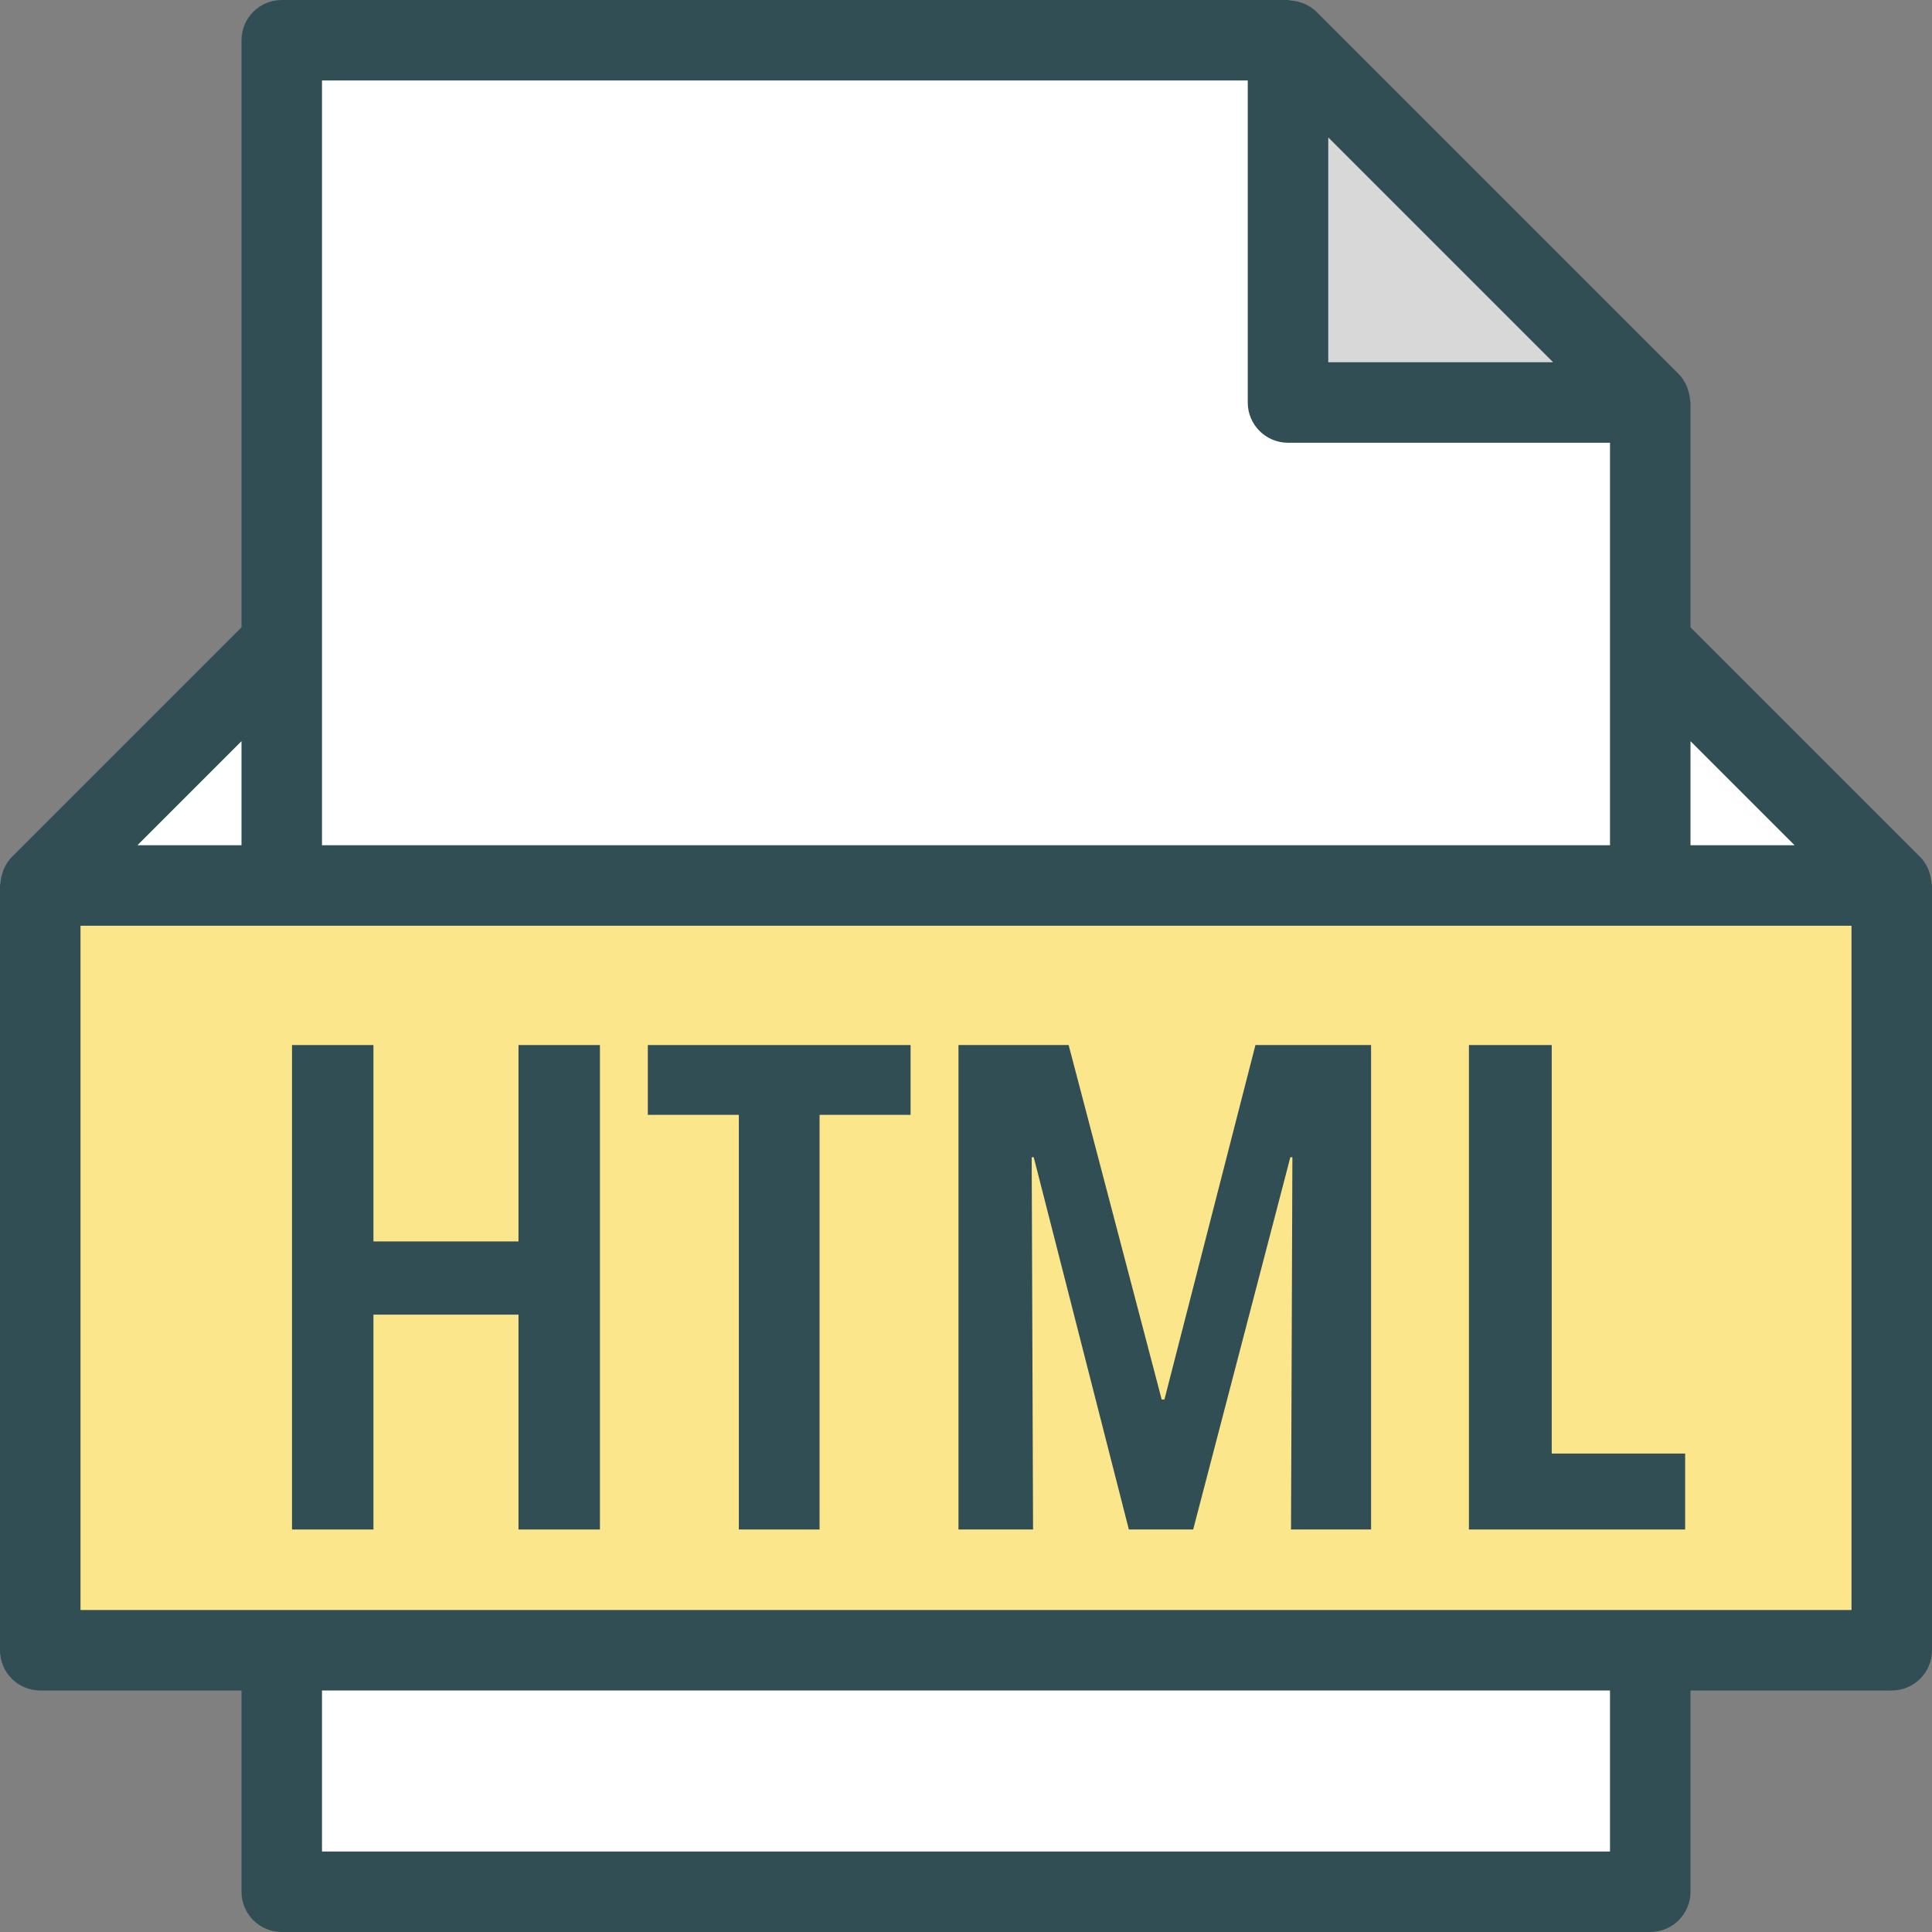 <?xml version="1.0"?>
<svg xmlns="http://www.w3.org/2000/svg" xmlns:xlink="http://www.w3.org/1999/xlink" version="1.1" id="Layer_1" x="0px" y="0px" viewBox="0 0 512 512" style="enable-background:new 0 0 512 512;" xml:space="preserve" width="60px" height="60px" class=""><rect x="0" y="0" width="512" height="512" fill="#808080" stroke="none"/><g><path style="fill:#314E55" d="M511.867,234.008c-0.061-0.969-0.25-1.901-0.57-2.818c-0.119-0.341-0.205-0.677-0.357-1.003  c-0.514-1.104-1.162-2.151-2.053-3.046c-0.006-0.006-0.01-0.014-0.01-0.014L448,166.25v-59.583c0-0.232-0.118-0.44-0.133-0.672  c-0.06-0.941-0.242-1.846-0.546-2.741c-0.117-0.342-0.206-0.676-0.357-1.005c-0.519-1.133-1.173-2.21-2.088-3.124l-96-96  c-0.918-0.918-1.997-1.573-3.133-2.094c-0.32-0.146-0.643-0.233-0.976-0.348c-0.911-0.314-1.837-0.499-2.798-0.557  C341.75,0.112,341.553,0,341.333,0H74.667C68.776,0,64,4.776,64,10.667V166.25L3.128,227.122c0,0-0.009,0.013-0.016,0.019  c-0.891,0.894-1.539,1.941-2.053,3.046c-0.152,0.326-0.238,0.661-0.357,1.003c-0.32,0.917-0.509,1.849-0.57,2.818  C0.118,234.238,0,234.432,0,234.667v202.667C0,443.224,4.776,448,10.667,448H64v53.333C64,507.224,68.776,512,74.667,512h362.667  c5.891,0,10.667-4.776,10.667-10.667V448h53.333c5.891,0,10.667-4.776,10.667-10.667V234.667  C512,234.432,511.882,234.238,511.867,234.008z" data-original="#314E55" class="active-path"/><polygon style="fill:#FFFFFF" points="475.583,224 448,224 448,196.417 " data-original="#EAEAEA" class="" data-old_color="#EAEAEA"/><polygon style="fill:#D8D8D8;" points="411.583,96 352,96 352,36.417 " data-original="#D8D8D8" class=""/><g>
	<path style="fill:#FFFFFF" d="M85.333,21.333h245.333v85.333c0,5.891,4.776,10.667,10.667,10.667h85.333v53.333V224H85.333   v-53.333V21.333z" data-original="#EAEAEA" class="" data-old_color="#EAEAEA"/>
	<polygon style="fill:#FFFFFF" points="64,196.417 64,224 36.417,224  " data-original="#EAEAEA" class="" data-old_color="#EAEAEA"/>
	<rect x="85.333" y="448" style="fill:#FFFFFF" width="341.333" height="42.667" data-original="#EAEAEA" class="" data-old_color="#EAEAEA"/>
</g><polygon style="fill:#FBE68B" points="490.667,426.667 21.333,426.667 21.333,245.333 74.667,245.333 437.333,245.333   490.667,245.333 " data-original="#5ECB66" class="" data-old_color="#5ECB66"/><g>
	<polygon style="fill:#314E55" points="308.587,370.88 307.861,370.88 283.2,276.949 254.005,276.949 254.005,405.333    273.771,405.333 273.408,306.687 273.953,306.687 299.158,405.333 316.203,405.333 341.953,306.687 342.496,306.687    342.133,405.333 363.35,405.333 363.35,276.949 332.705,276.949  " data-original="#314E55" class="active-path"/>
	<polygon style="fill:#314E55" points="171.68,295.445 195.798,295.445 195.798,405.333 217.195,405.333 217.195,295.445    241.312,295.445 241.312,276.949 171.68,276.949  " data-original="#314E55" class="active-path"/>
	<polygon style="fill:#314E55" points="137.408,328.992 98.966,328.992 98.966,276.949 77.387,276.949 77.387,405.333    98.966,405.333 98.966,348.394 137.408,348.394 137.408,405.333 158.987,405.333 158.987,276.949 137.408,276.949  " data-original="#314E55" class="active-path"/>
	<polygon style="fill:#314E55" points="411.221,276.949 389.28,276.949 389.28,405.333 446.581,405.333 446.581,385.206    411.221,385.206  " data-original="#314E55" class="active-path"/>
</g></g> </svg>
